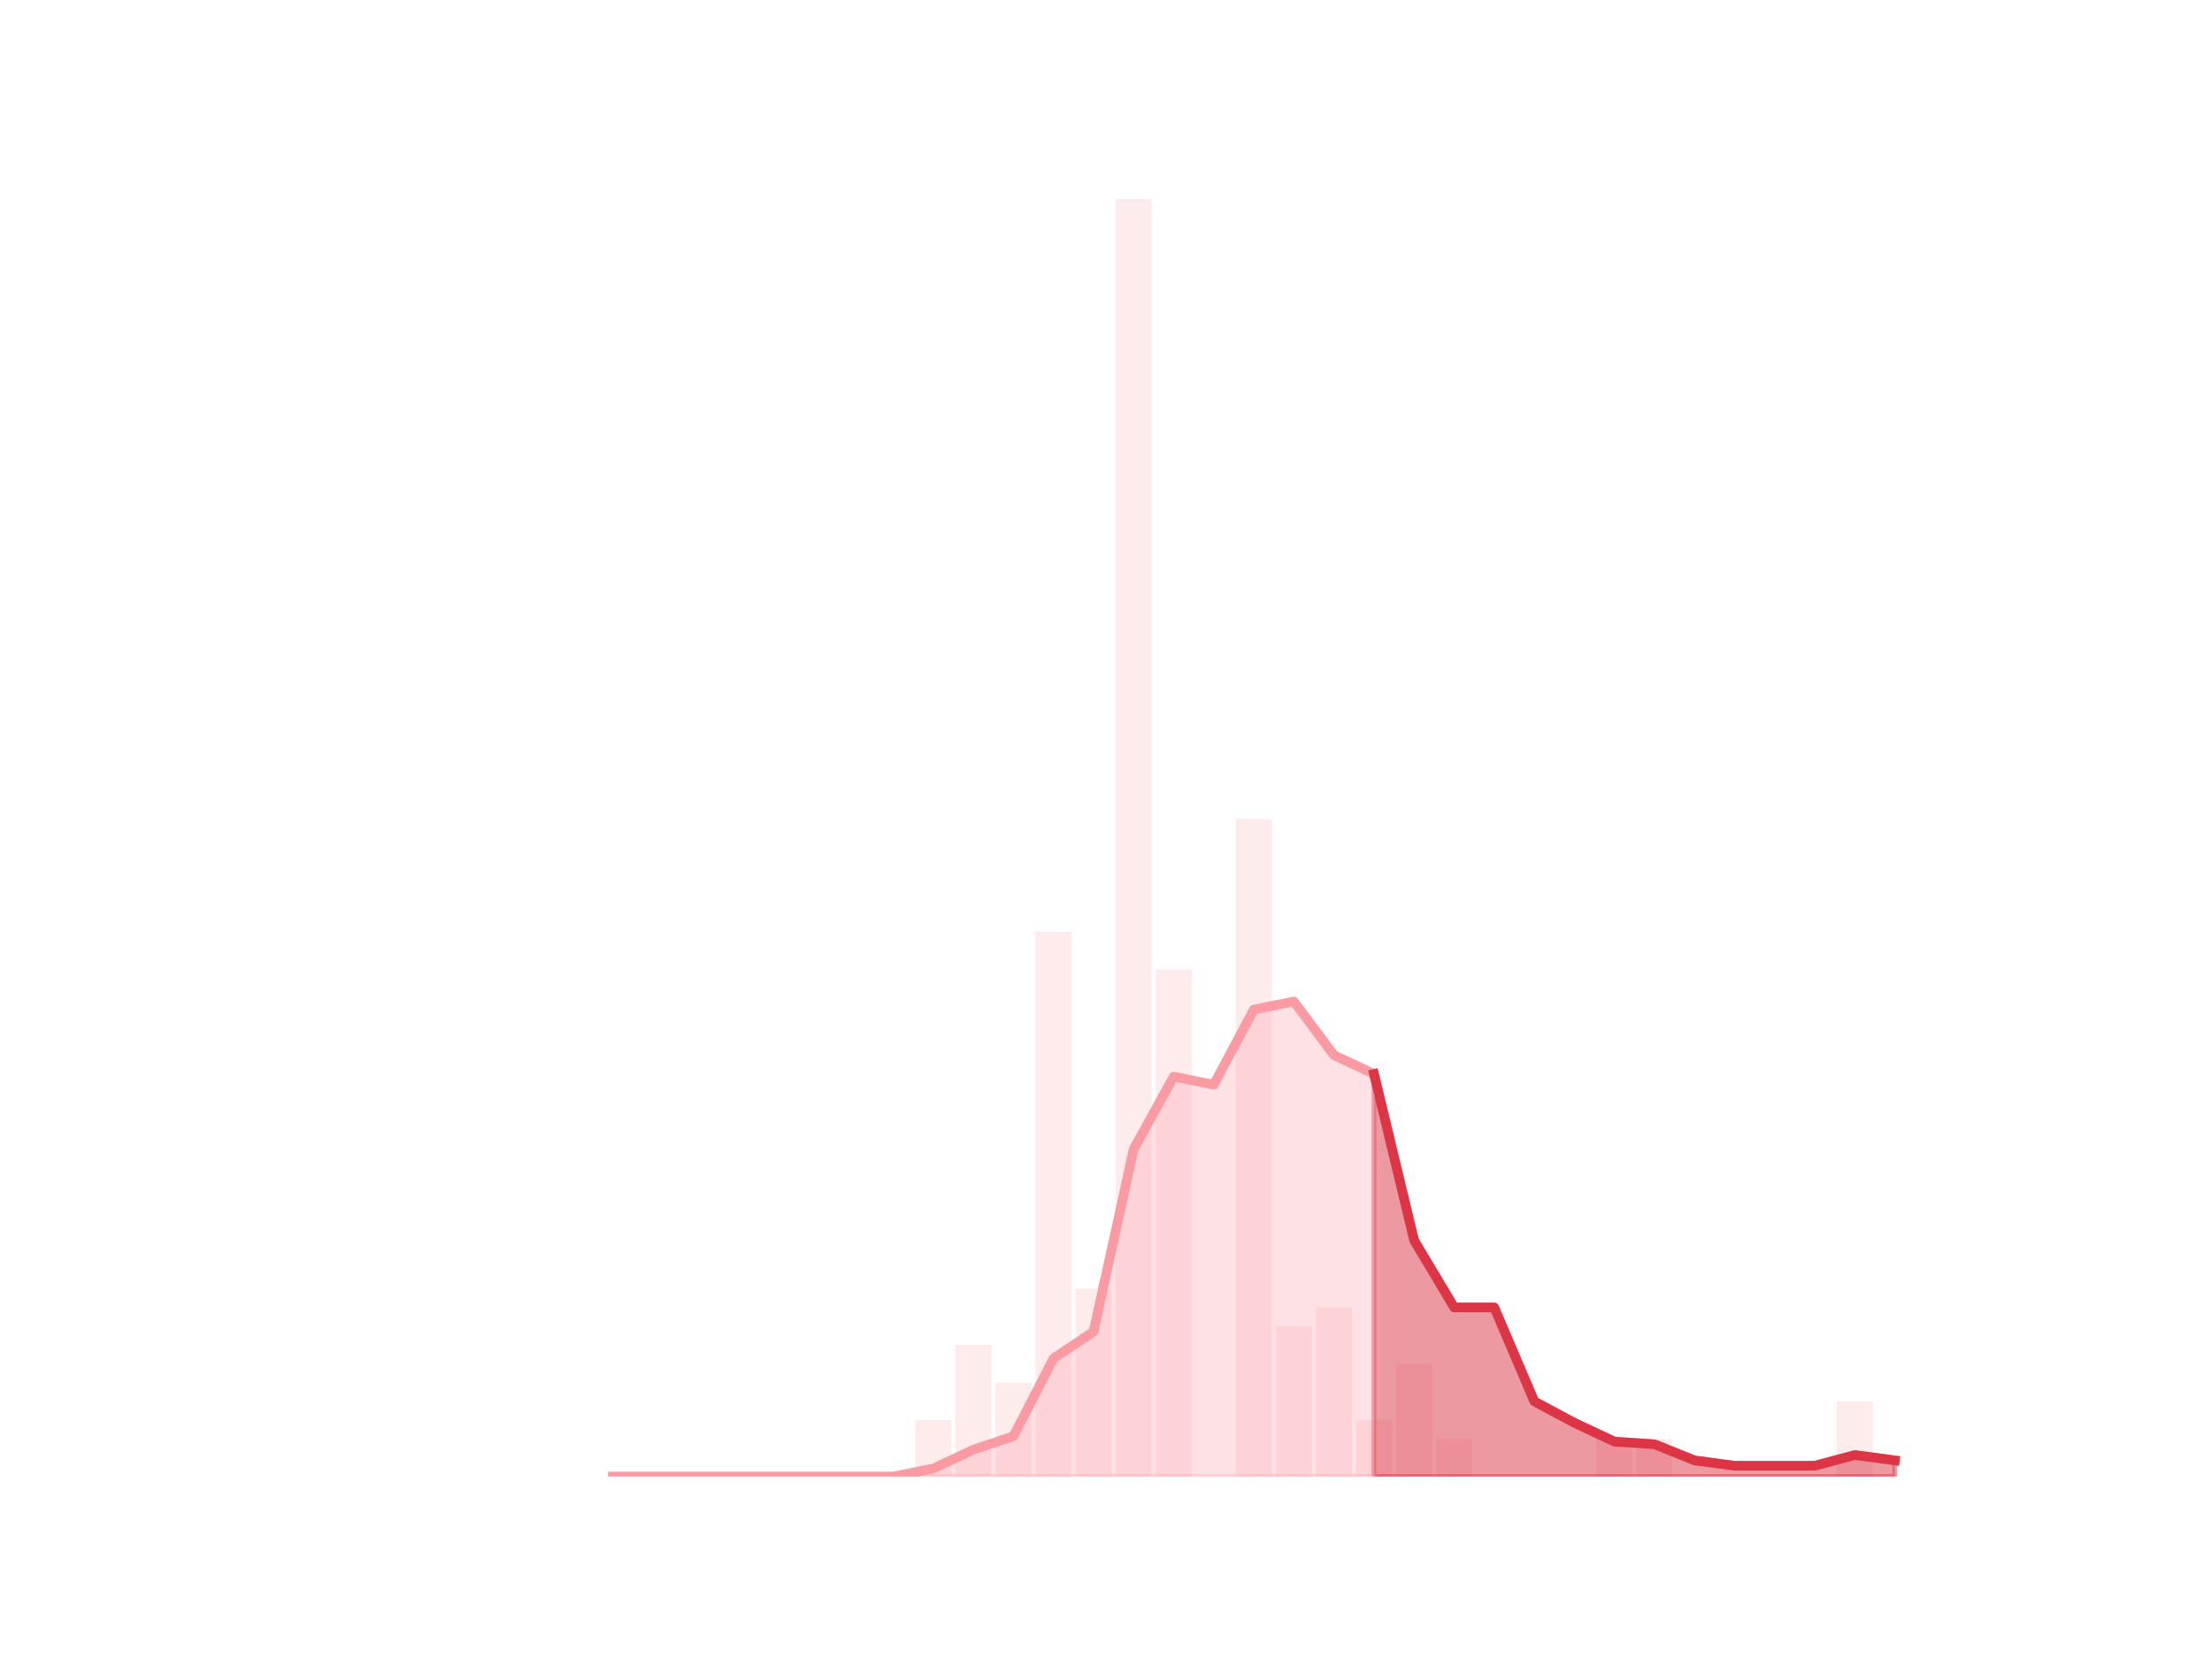 <?xml version="1.0" encoding="utf-8" standalone="no"?>
<!DOCTYPE svg PUBLIC "-//W3C//DTD SVG 1.1//EN"
  "http://www.w3.org/Graphics/SVG/1.1/DTD/svg11.dtd">
<!-- Created with matplotlib (https://matplotlib.org/) -->
<svg height="345.6pt" version="1.1" viewBox="0 0 460.8 345.6" width="460.8pt" xmlns="http://www.w3.org/2000/svg" xmlns:xlink="http://www.w3.org/1999/xlink">
 <defs>
  <style type="text/css">*{stroke-linecap:butt;stroke-linejoin:round;}</style>
 </defs>
 <g id="figure_1">
  <g id="patch_1">
   <path d="M 0 345.6 
L 460.8 345.6 
L 460.8 0 
L 0 0 
z
" style="fill:none;"/>
  </g>
  <g id="axes_1">
   <g id="patch_2">
    <path clip-path="url(#pbf95017160)" d="M 73.833 307.584 
L 81.344 307.584 
L 81.344 307.584 
L 73.833 307.584 
z
" style="fill:#fa9ba4;opacity:0.2;"/>
   </g>
   <g id="patch_3">
    <path clip-path="url(#pbf95017160)" d="M 82.179 307.584 
L 89.69 307.584 
L 89.69 307.584 
L 82.179 307.584 
z
" style="fill:#fa9ba4;opacity:0.2;"/>
   </g>
   <g id="patch_4">
    <path clip-path="url(#pbf95017160)" d="M 90.524 307.584 
L 98.036 307.584 
L 98.036 307.584 
L 90.524 307.584 
z
" style="fill:#fa9ba4;opacity:0.2;"/>
   </g>
   <g id="patch_5">
    <path clip-path="url(#pbf95017160)" d="M 98.87 307.584 
L 106.382 307.584 
L 106.382 307.584 
L 98.87 307.584 
z
" style="fill:#fa9ba4;opacity:0.2;"/>
   </g>
   <g id="patch_6">
    <path clip-path="url(#pbf95017160)" d="M 107.216 307.584 
L 114.728 307.584 
L 114.728 307.584 
L 107.216 307.584 
z
" style="fill:#fa9ba4;opacity:0.2;"/>
   </g>
   <g id="patch_7">
    <path clip-path="url(#pbf95017160)" d="M 115.562 307.584 
L 123.073 307.584 
L 123.073 307.584 
L 115.562 307.584 
z
" style="fill:#fa9ba4;opacity:0.2;"/>
   </g>
   <g id="patch_8">
    <path clip-path="url(#pbf95017160)" d="M 123.908 307.584 
L 131.419 307.584 
L 131.419 307.584 
L 123.908 307.584 
z
" style="fill:#fa9ba4;opacity:0.2;"/>
   </g>
   <g id="patch_9">
    <path clip-path="url(#pbf95017160)" d="M 132.254 307.584 
L 139.765 307.584 
L 139.765 307.584 
L 132.254 307.584 
z
" style="fill:#fa9ba4;opacity:0.2;"/>
   </g>
   <g id="patch_10">
    <path clip-path="url(#pbf95017160)" d="M 140.6 307.584 
L 148.111 307.584 
L 148.111 307.584 
L 140.6 307.584 
z
" style="fill:#fa9ba4;opacity:0.2;"/>
   </g>
   <g id="patch_11">
    <path clip-path="url(#pbf95017160)" d="M 148.946 307.584 
L 156.457 307.584 
L 156.457 307.584 
L 148.946 307.584 
z
" style="fill:#fa9ba4;opacity:0.2;"/>
   </g>
   <g id="patch_12">
    <path clip-path="url(#pbf95017160)" d="M 157.291 307.584 
L 164.803 307.584 
L 164.803 307.584 
L 157.291 307.584 
z
" style="fill:#fa9ba4;opacity:0.2;"/>
   </g>
   <g id="patch_13">
    <path clip-path="url(#pbf95017160)" d="M 165.637 307.584 
L 173.149 307.584 
L 173.149 307.584 
L 165.637 307.584 
z
" style="fill:#fa9ba4;opacity:0.2;"/>
   </g>
   <g id="patch_14">
    <path clip-path="url(#pbf95017160)" d="M 173.983 307.584 
L 181.495 307.584 
L 181.495 307.584 
L 173.983 307.584 
z
" style="fill:#fa9ba4;opacity:0.2;"/>
   </g>
   <g id="patch_15">
    <path clip-path="url(#pbf95017160)" d="M 182.329 307.584 
L 189.84 307.584 
L 189.84 307.584 
L 182.329 307.584 
z
" style="fill:#fa9ba4;opacity:0.2;"/>
   </g>
   <g id="patch_16">
    <path clip-path="url(#pbf95017160)" d="M 190.675 307.584 
L 198.186 307.584 
L 198.186 295.844 
L 190.675 295.844 
z
" style="fill:#fa9ba4;opacity:0.2;"/>
   </g>
   <g id="patch_17">
    <path clip-path="url(#pbf95017160)" d="M 199.021 307.584 
L 206.532 307.584 
L 206.532 280.19 
L 199.021 280.19 
z
" style="fill:#fa9ba4;opacity:0.2;"/>
   </g>
   <g id="patch_18">
    <path clip-path="url(#pbf95017160)" d="M 207.367 307.584 
L 214.878 307.584 
L 214.878 288.017 
L 207.367 288.017 
z
" style="fill:#fa9ba4;opacity:0.2;"/>
   </g>
   <g id="patch_19">
    <path clip-path="url(#pbf95017160)" d="M 215.713 307.584 
L 223.224 307.584 
L 223.224 194.095 
L 215.713 194.095 
z
" style="fill:#fa9ba4;opacity:0.2;"/>
   </g>
   <g id="patch_20">
    <path clip-path="url(#pbf95017160)" d="M 224.058 307.584 
L 231.57 307.584 
L 231.57 268.45 
L 224.058 268.45 
z
" style="fill:#fa9ba4;opacity:0.2;"/>
   </g>
   <g id="patch_21">
    <path clip-path="url(#pbf95017160)" d="M 232.404 307.584 
L 239.916 307.584 
L 239.916 41.472 
L 232.404 41.472 
z
" style="fill:#fa9ba4;opacity:0.2;"/>
   </g>
   <g id="patch_22">
    <path clip-path="url(#pbf95017160)" d="M 240.75 307.584 
L 248.262 307.584 
L 248.262 201.922 
L 240.75 201.922 
z
" style="fill:#fa9ba4;opacity:0.2;"/>
   </g>
   <g id="patch_23">
    <path clip-path="url(#pbf95017160)" d="M 249.096 307.584 
L 256.607 307.584 
L 256.607 307.584 
L 249.096 307.584 
z
" style="fill:#fa9ba4;opacity:0.2;"/>
   </g>
   <g id="patch_24">
    <path clip-path="url(#pbf95017160)" d="M 257.442 307.584 
L 264.953 307.584 
L 264.953 170.615 
L 257.442 170.615 
z
" style="fill:#fa9ba4;opacity:0.2;"/>
   </g>
   <g id="patch_25">
    <path clip-path="url(#pbf95017160)" d="M 265.788 307.584 
L 273.299 307.584 
L 273.299 276.277 
L 265.788 276.277 
z
" style="fill:#fa9ba4;opacity:0.2;"/>
   </g>
   <g id="patch_26">
    <path clip-path="url(#pbf95017160)" d="M 274.134 307.584 
L 281.645 307.584 
L 281.645 272.363 
L 274.134 272.363 
z
" style="fill:#fa9ba4;opacity:0.2;"/>
   </g>
   <g id="patch_27">
    <path clip-path="url(#pbf95017160)" d="M 282.48 307.584 
L 289.991 307.584 
L 289.991 295.844 
L 282.48 295.844 
z
" style="fill:#fa9ba4;opacity:0.2;"/>
   </g>
   <g id="patch_28">
    <path clip-path="url(#pbf95017160)" d="M 290.825 307.584 
L 298.337 307.584 
L 298.337 284.104 
L 290.825 284.104 
z
" style="fill:#fa9ba4;opacity:0.2;"/>
   </g>
   <g id="patch_29">
    <path clip-path="url(#pbf95017160)" d="M 299.171 307.584 
L 306.683 307.584 
L 306.683 299.757 
L 299.171 299.757 
z
" style="fill:#fa9ba4;opacity:0.2;"/>
   </g>
   <g id="patch_30">
    <path clip-path="url(#pbf95017160)" d="M 307.517 307.584 
L 315.029 307.584 
L 315.029 307.584 
L 307.517 307.584 
z
" style="fill:#fa9ba4;opacity:0.2;"/>
   </g>
   <g id="patch_31">
    <path clip-path="url(#pbf95017160)" d="M 315.863 307.584 
L 323.374 307.584 
L 323.374 307.584 
L 315.863 307.584 
z
" style="fill:#fa9ba4;opacity:0.2;"/>
   </g>
   <g id="patch_32">
    <path clip-path="url(#pbf95017160)" d="M 324.209 307.584 
L 331.72 307.584 
L 331.72 307.584 
L 324.209 307.584 
z
" style="fill:#fa9ba4;opacity:0.2;"/>
   </g>
   <g id="patch_33">
    <path clip-path="url(#pbf95017160)" d="M 332.555 307.584 
L 340.066 307.584 
L 340.066 299.757 
L 332.555 299.757 
z
" style="fill:#fa9ba4;opacity:0.2;"/>
   </g>
   <g id="patch_34">
    <path clip-path="url(#pbf95017160)" d="M 340.901 307.584 
L 348.412 307.584 
L 348.412 299.757 
L 340.901 299.757 
z
" style="fill:#fa9ba4;opacity:0.2;"/>
   </g>
   <g id="patch_35">
    <path clip-path="url(#pbf95017160)" d="M 349.247 307.584 
L 356.758 307.584 
L 356.758 307.584 
L 349.247 307.584 
z
" style="fill:#fa9ba4;opacity:0.2;"/>
   </g>
   <g id="patch_36">
    <path clip-path="url(#pbf95017160)" d="M 357.592 307.584 
L 365.104 307.584 
L 365.104 307.584 
L 357.592 307.584 
z
" style="fill:#fa9ba4;opacity:0.2;"/>
   </g>
   <g id="patch_37">
    <path clip-path="url(#pbf95017160)" d="M 365.938 307.584 
L 373.45 307.584 
L 373.45 307.584 
L 365.938 307.584 
z
" style="fill:#fa9ba4;opacity:0.2;"/>
   </g>
   <g id="patch_38">
    <path clip-path="url(#pbf95017160)" d="M 374.284 307.584 
L 381.796 307.584 
L 381.796 307.584 
L 374.284 307.584 
z
" style="fill:#fa9ba4;opacity:0.2;"/>
   </g>
   <g id="patch_39">
    <path clip-path="url(#pbf95017160)" d="M 382.63 307.584 
L 390.141 307.584 
L 390.141 291.93 
L 382.63 291.93 
z
" style="fill:#fa9ba4;opacity:0.2;"/>
   </g>
   <g id="patch_40">
    <path clip-path="url(#pbf95017160)" d="M 390.976 307.584 
L 398.487 307.584 
L 398.487 307.584 
L 390.976 307.584 
z
" style="fill:#fa9ba4;opacity:0.2;"/>
   </g>
   <g id="matplotlib.axis_1"/>
   <g id="matplotlib.axis_2"/>
   <g id="PolyCollection_1">
    <defs>
     <path d="M 286.235 -121.875 
L 286.235 -38.016 
L 294.581 -38.016 
L 302.927 -38.016 
L 311.273 -38.016 
L 319.619 -38.016 
L 327.965 -38.016 
L 336.311 -38.016 
L 344.656 -38.016 
L 353.002 -38.016 
L 361.348 -38.016 
L 369.694 -38.016 
L 378.04 -38.016 
L 386.386 -38.016 
L 394.732 -38.016 
L 394.732 -41.37 
L 394.732 -41.37 
L 386.386 -42.488 
L 378.04 -40.252 
L 369.694 -40.252 
L 361.348 -40.252 
L 353.002 -41.37 
L 344.656 -44.725 
L 336.311 -45.284 
L 327.965 -49.197 
L 319.619 -53.67 
L 311.273 -73.237 
L 302.927 -73.237 
L 294.581 -87.213 
L 286.235 -121.875 
z
" id="mf8db15b2dd" style="stroke:#dc3545;stroke-opacity:0.5;"/>
    </defs>
    <g clip-path="url(#pbf95017160)">
     <use style="fill:#dc3545;fill-opacity:0.5;stroke:#dc3545;stroke-opacity:0.5;" x="0" xlink:href="#mf8db15b2dd" y="345.6"/>
    </g>
   </g>
   <g id="PolyCollection_2">
    <defs>
     <path d="M 127.664 -38.016 
L 127.664 -38.016 
L 136.009 -38.016 
L 144.355 -38.016 
L 152.701 -38.016 
L 161.047 -38.016 
L 169.393 -38.016 
L 177.739 -38.016 
L 186.085 -38.016 
L 194.431 -38.016 
L 202.776 -38.016 
L 211.122 -38.016 
L 219.468 -38.016 
L 227.814 -38.016 
L 236.16 -38.016 
L 244.506 -38.016 
L 252.852 -38.016 
L 261.198 -38.016 
L 269.544 -38.016 
L 277.889 -38.016 
L 286.235 -38.016 
L 286.235 -121.875 
L 286.235 -121.875 
L 277.889 -125.788 
L 269.544 -136.969 
L 261.198 -135.292 
L 252.852 -119.639 
L 244.506 -121.316 
L 236.16 -106.221 
L 227.814 -68.205 
L 219.468 -62.615 
L 211.122 -46.402 
L 202.776 -43.607 
L 194.431 -39.693 
L 186.085 -38.016 
L 177.739 -38.016 
L 169.393 -38.016 
L 161.047 -38.016 
L 152.701 -38.016 
L 144.355 -38.016 
L 136.009 -38.016 
L 127.664 -38.016 
z
" id="m78775956b3" style="stroke:#fa9ba4;stroke-opacity:0.3;"/>
    </defs>
    <g clip-path="url(#pbf95017160)">
     <use style="fill:#fa9ba4;fill-opacity:0.3;stroke:#fa9ba4;stroke-opacity:0.3;" x="0" xlink:href="#m78775956b3" y="345.6"/>
    </g>
   </g>
   <g id="line2d_1">
    <path clip-path="url(#pbf95017160)" d="M 127.664 307.584 
L 136.009 307.584 
L 144.355 307.584 
L 152.701 307.584 
L 161.047 307.584 
L 169.393 307.584 
L 177.739 307.584 
L 186.085 307.584 
L 194.431 305.907 
L 202.776 301.993 
L 211.122 299.198 
L 219.468 282.985 
L 227.814 277.395 
L 236.16 239.379 
L 244.506 224.284 
L 252.852 225.961 
L 261.198 210.308 
L 269.544 208.631 
L 277.889 219.812 
L 286.235 223.725 
L 294.581 258.387 
L 302.927 272.363 
L 311.273 272.363 
L 319.619 291.93 
L 327.965 296.403 
L 336.311 300.316 
L 344.656 300.875 
L 353.002 304.23 
L 361.348 305.348 
L 369.694 305.348 
L 378.04 305.348 
L 386.386 303.112 
L 394.732 304.23 
" style="fill:none;stroke:#fa9ba4;stroke-linecap:square;stroke-width:2;"/>
   </g>
   <g id="line2d_2">
    <path clip-path="url(#pbf95017160)" d="M 286.235 223.725 
L 294.581 258.387 
L 302.927 272.363 
L 311.273 272.363 
L 319.619 291.93 
L 327.965 296.403 
L 336.311 300.316 
L 344.656 300.875 
L 353.002 304.23 
L 361.348 305.348 
L 369.694 305.348 
L 378.04 305.348 
L 386.386 303.112 
L 394.732 304.23 
" style="fill:none;stroke:#dc3545;stroke-linecap:square;stroke-width:2;"/>
   </g>
  </g>
 </g>
 <defs>
  <clipPath id="pbf95017160">
   <rect height="266.112" width="357.12" x="57.6" y="41.472"/>
  </clipPath>
 </defs>
</svg>
